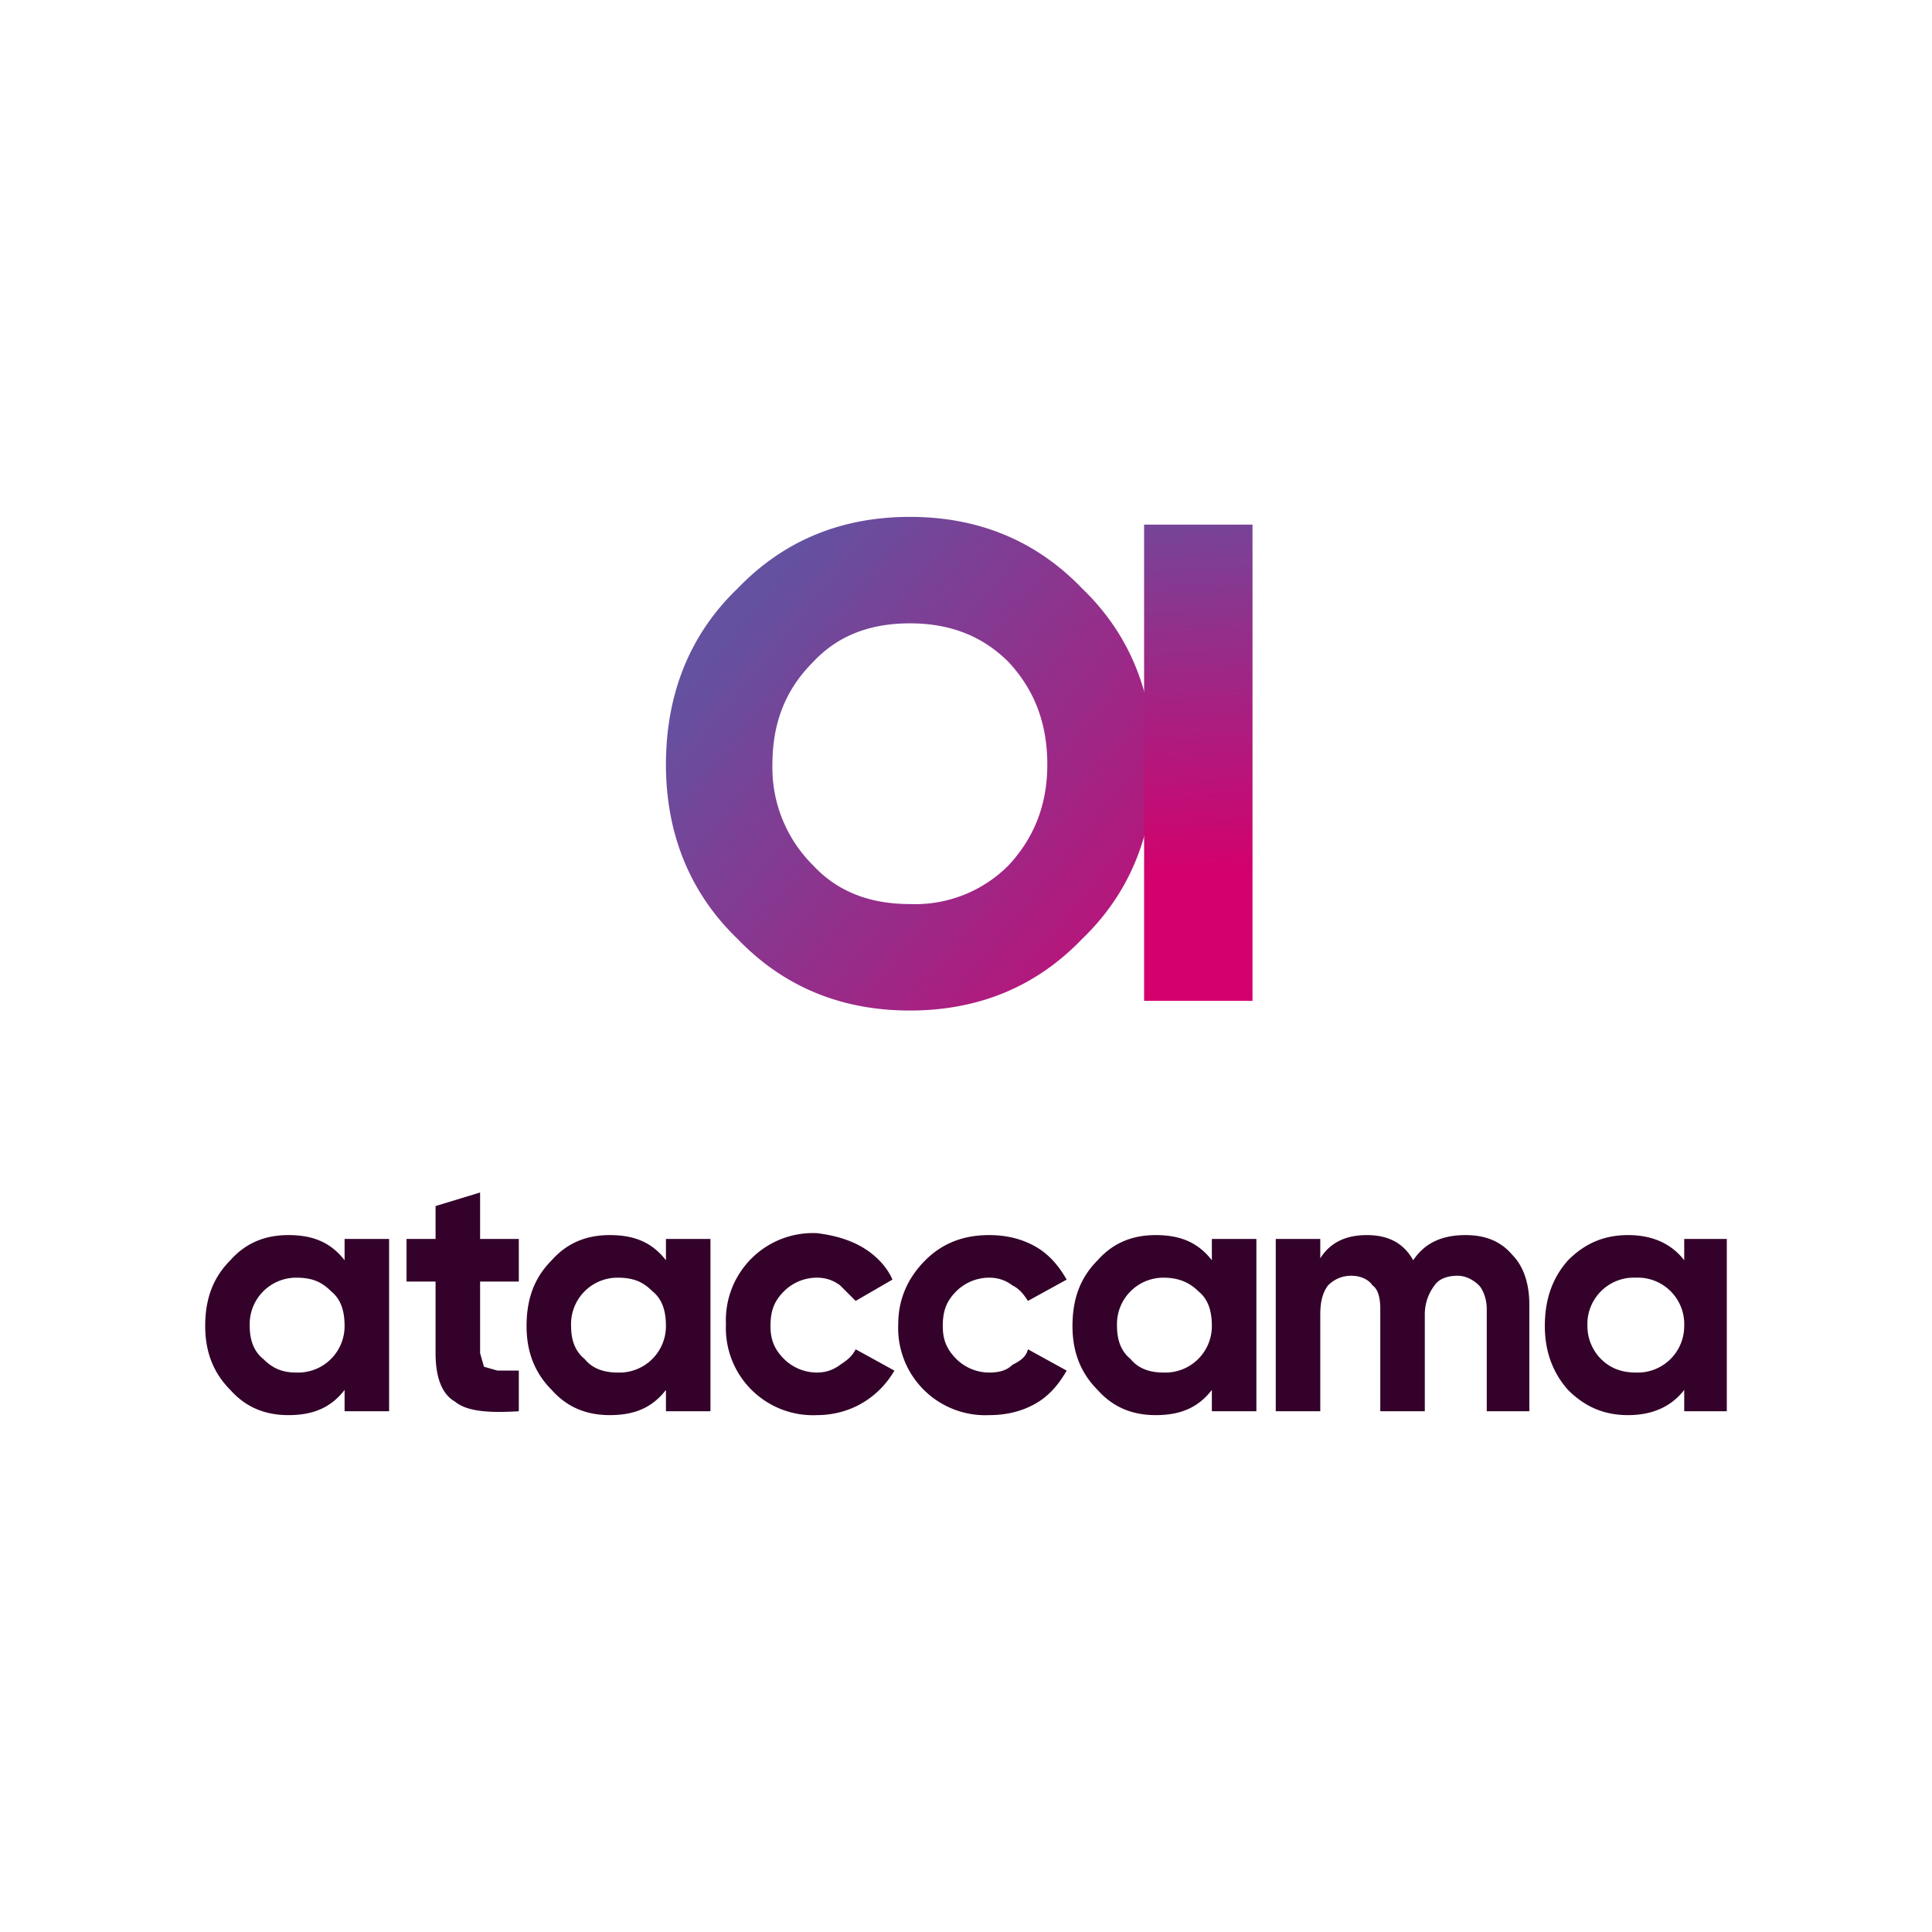 <svg xmlns="http://www.w3.org/2000/svg" fill-rule="evenodd" stroke-linejoin="round" stroke-miterlimit="2" clip-rule="evenodd" viewBox="0 0 998 998"><defs/><path fill="none" d="M-1002-345h2938v3510h-2938z"/><path fill="#33012a" d="M136 702c5 5 10 7 17 7a24 24 0 0025-24c0-8-2-14-7-18-5-5-10-7-18-7a24 24 0 00-24 25c0 7 2 13 7 17zm42-62h23v89h-23v-11c-7 9-16 13-29 13-12 0-22-4-30-13-9-9-13-20-13-33 0-14 4-25 13-34 8-9 18-13 30-13 13 0 22 4 29 13v-11zm90 22h-20v37l2 7 7 2h11v21c-16 1-27 0-33-5-7-4-10-13-10-25v-37h-15v-22h15v-17l23-7v24h20v22zm34 40c4 5 10 7 17 7a24 24 0 0025-24c0-8-2-14-7-18-5-5-10-7-18-7a24 24 0 00-24 25c0 7 2 13 7 17zm42-62h23v89h-23v-11c-7 9-16 13-29 13-12 0-22-4-30-13-9-9-13-20-13-33 0-14 4-25 13-34 8-9 18-13 30-13 13 0 22 4 29 13v-11zm78 91a45 45 0 01-47-47 45 45 0 0147-47c8 1 16 3 23 7s13 10 16 17l-19 11-8-8c-4-3-8-4-12-4-7 0-13 3-17 7-5 5-7 10-7 18 0 7 2 12 7 17 4 4 10 7 17 7 4 0 8-1 12-4 3-2 6-4 8-8l20 11c-4 7-10 13-17 17s-15 6-23 6m89 0a45 45 0 01-47-47c0-13 5-24 14-33s20-13 33-13c9 0 17 2 24 6s12 10 16 17l-20 11c-2-3-4-6-8-8-4-3-8-4-12-4-7 0-13 3-17 7-5 5-7 10-7 18 0 7 2 12 7 17 4 4 10 7 17 7 5 0 9-1 12-4 4-2 7-4 8-8l20 11c-4 7-9 13-16 17s-15 6-24 6m73-29c4 5 10 7 17 7a24 24 0 0025-24c0-8-2-14-7-18-5-5-11-7-18-7a24 24 0 00-24 25c0 7 2 13 7 17zm42-62h23v89h-23v-11c-7 9-16 13-29 13-12 0-22-4-30-13-9-9-13-20-13-33 0-14 4-25 13-34 8-9 18-13 30-13 13 0 22 4 29 13v-11zm131-2c10 0 18 3 24 10 6 6 9 15 9 26v55h-22v-53c0-5-2-10-4-12-3-3-7-5-11-5-6 0-10 2-12 5-3 4-5 9-5 15v50h-23v-53c0-5-1-10-4-12-2-3-6-5-11-5s-9 2-12 5c-3 4-4 9-4 15v50h-23v-89h23v10c5-8 13-12 24-12s19 4 24 13c6-9 15-13 27-13m70 64c5 5 11 7 18 7a24 24 0 0025-24 24 24 0 00-25-25 24 24 0 00-25 25c0 7 3 13 7 17zm43-62h22v89h-22v-11c-7 9-17 13-29 13s-22-4-31-13c-8-9-12-20-12-33 0-14 4-25 12-34 9-9 19-13 31-13s22 4 29 13v-11z"/><path fill="url(#_Linear1)" d="M381 304c-25 24-37 55-37 91 0 35 12 66 37 90 24 25 54 37 89 37s65-12 89-37c25-24 37-55 37-90 0-36-12-67-37-91-24-25-54-37-89-37s-65 12-89 37m39 143a71 71 0 01-21-52c0-22 7-39 21-53 13-14 30-20 50-20s37 6 51 20c13 14 20 31 20 53 0 21-7 38-20 52a68 68 0 01-51 20c-20 0-37-6-50-20"/><path fill="url(#_Linear2)" d="M591 517h56V271h-56v246z"/><defs><linearGradient id="_Linear1" x1="0" x2="1" y1="0" y2="0" gradientTransform="scale(337.001) rotate(39 -1 2)" gradientUnits="userSpaceOnUse"><stop offset="0" stop-color="#6451a0"/><stop offset="1" stop-color="#d4006d"/></linearGradient><linearGradient id="_Linear2" x1="0" x2="1" y1="0" y2="0" gradientTransform="rotate(86 177 445) scale(214.811)" gradientUnits="userSpaceOnUse"><stop offset="0" stop-color="#6451a0"/><stop offset="1" stop-color="#d4006d"/></linearGradient></defs></svg>